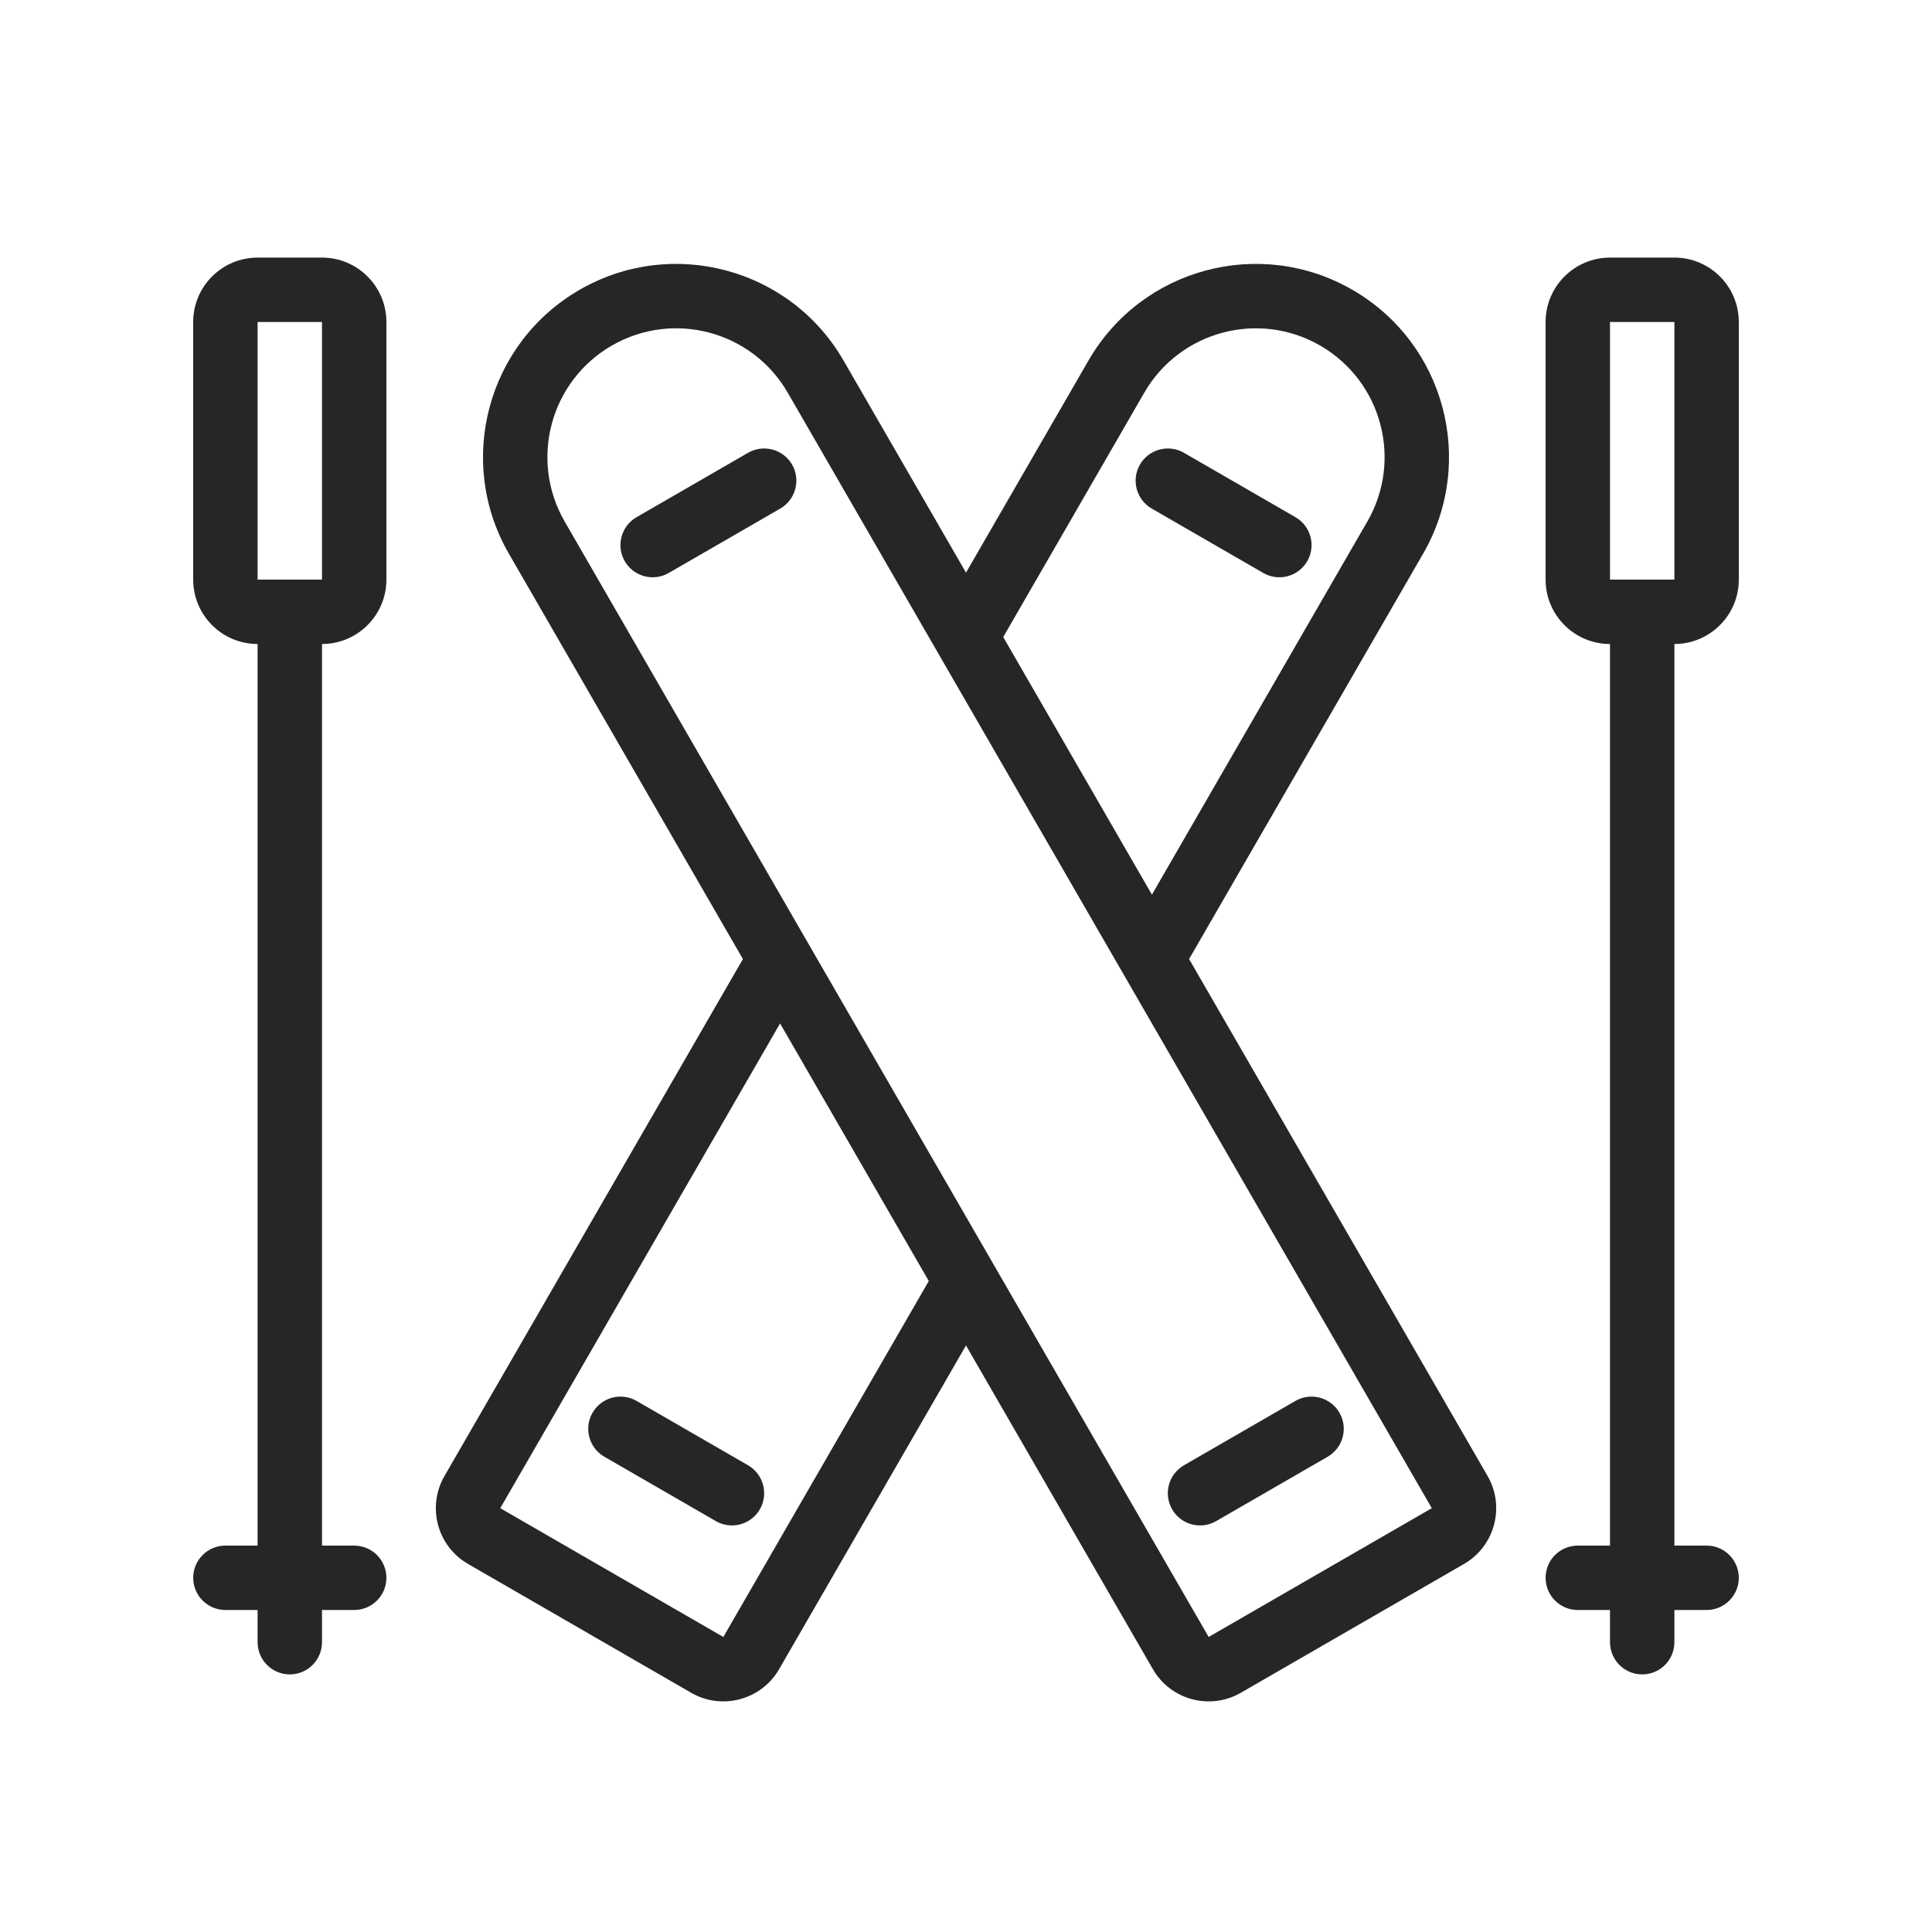 <svg width="30" height="30" viewBox="0 0 30 30" fill="none" xmlns="http://www.w3.org/2000/svg">
<path fill-rule="evenodd" clip-rule="evenodd" d="M4 10C3.448 10 3 9.552 3 9V5C3 4.448 3.448 4 4 4L5 4C5.552 4 6 4.448 6 5V9C6 9.552 5.552 10 5 10V24H5.5C5.776 24 6 24.224 6 24.5C6 24.776 5.776 25 5.5 25H5V25.5C5 25.776 4.776 26 4.5 26C4.224 26 4 25.776 4 25.5V25H3.5C3.224 25 3 24.776 3 24.5C3 24.224 3.224 24 3.5 24H4V10ZM4 5L5 5V9H4L4 5ZM25 10C24.448 10 24 9.552 24 9V5C24 4.448 24.448 4 25 4L26 4C26.552 4 27 4.448 27 5V9C27 9.552 26.552 10 26 10V24H26.5C26.776 24 27 24.224 27 24.5C27 24.776 26.776 25 26.5 25H26V25.5C26 25.776 25.776 26 25.5 26C25.224 26 25 25.776 25 25.5V25H24.5C24.224 25 24 24.776 24 24.5C24 24.224 24.224 24 24.5 24H25V10ZM25 5L26 5V9H25V5ZM20.299 8.714C20.161 8.953 19.855 9.035 19.616 8.897L17.884 7.897C17.645 7.759 17.563 7.453 17.701 7.214C17.839 6.975 18.145 6.893 18.384 7.031L20.116 8.031C20.355 8.169 20.437 8.475 20.299 8.714ZM11.116 23.62C11.355 23.758 11.661 23.676 11.799 23.437C11.937 23.197 11.855 22.892 11.616 22.753L9.884 21.753C9.645 21.616 9.339 21.697 9.201 21.937C9.063 22.176 9.145 22.482 9.384 22.62L11.116 23.62ZM14.422 19.892L11.232 25.419L7.768 23.419L12.113 15.892L11.536 14.892L6.902 22.919C6.626 23.397 6.789 24.009 7.268 24.285L10.732 26.285C11.21 26.561 11.822 26.397 12.098 25.919L15 20.892L14.422 19.892ZM18.464 14.892L23.099 22.919C23.375 23.397 23.211 24.009 22.733 24.285L19.268 26.285C18.79 26.561 18.178 26.397 17.902 25.919L7.902 8.598C7.074 7.163 7.566 5.328 9 4.5C10.435 3.672 12.27 4.163 13.098 5.598L15 8.892L16.902 5.598C17.73 4.163 19.565 3.672 21 4.5C22.435 5.328 22.926 7.163 22.098 8.598L18.464 14.892ZM17.887 13.892L21.232 8.098C21.784 7.142 21.456 5.918 20.5 5.366C19.543 4.814 18.32 5.142 17.768 6.098L15.578 9.892L17.887 13.892ZM12.232 6.098L22.233 23.419L18.768 25.419L8.768 8.098C8.216 7.141 8.544 5.918 9.5 5.366C10.457 4.814 11.68 5.141 12.232 6.098ZM12.299 7.214C12.437 7.453 12.355 7.759 12.116 7.897L10.384 8.897C10.145 9.035 9.839 8.953 9.701 8.714C9.563 8.475 9.645 8.169 9.884 8.031L11.616 7.031C11.855 6.893 12.161 6.975 12.299 7.214ZM20.616 22.62C20.855 22.482 20.937 22.176 20.799 21.937C20.661 21.697 20.355 21.616 20.116 21.753L18.384 22.753C18.145 22.892 18.063 23.197 18.201 23.437C18.339 23.676 18.645 23.758 18.884 23.62L20.616 22.62Z" fill="#272625"/>
</svg>
